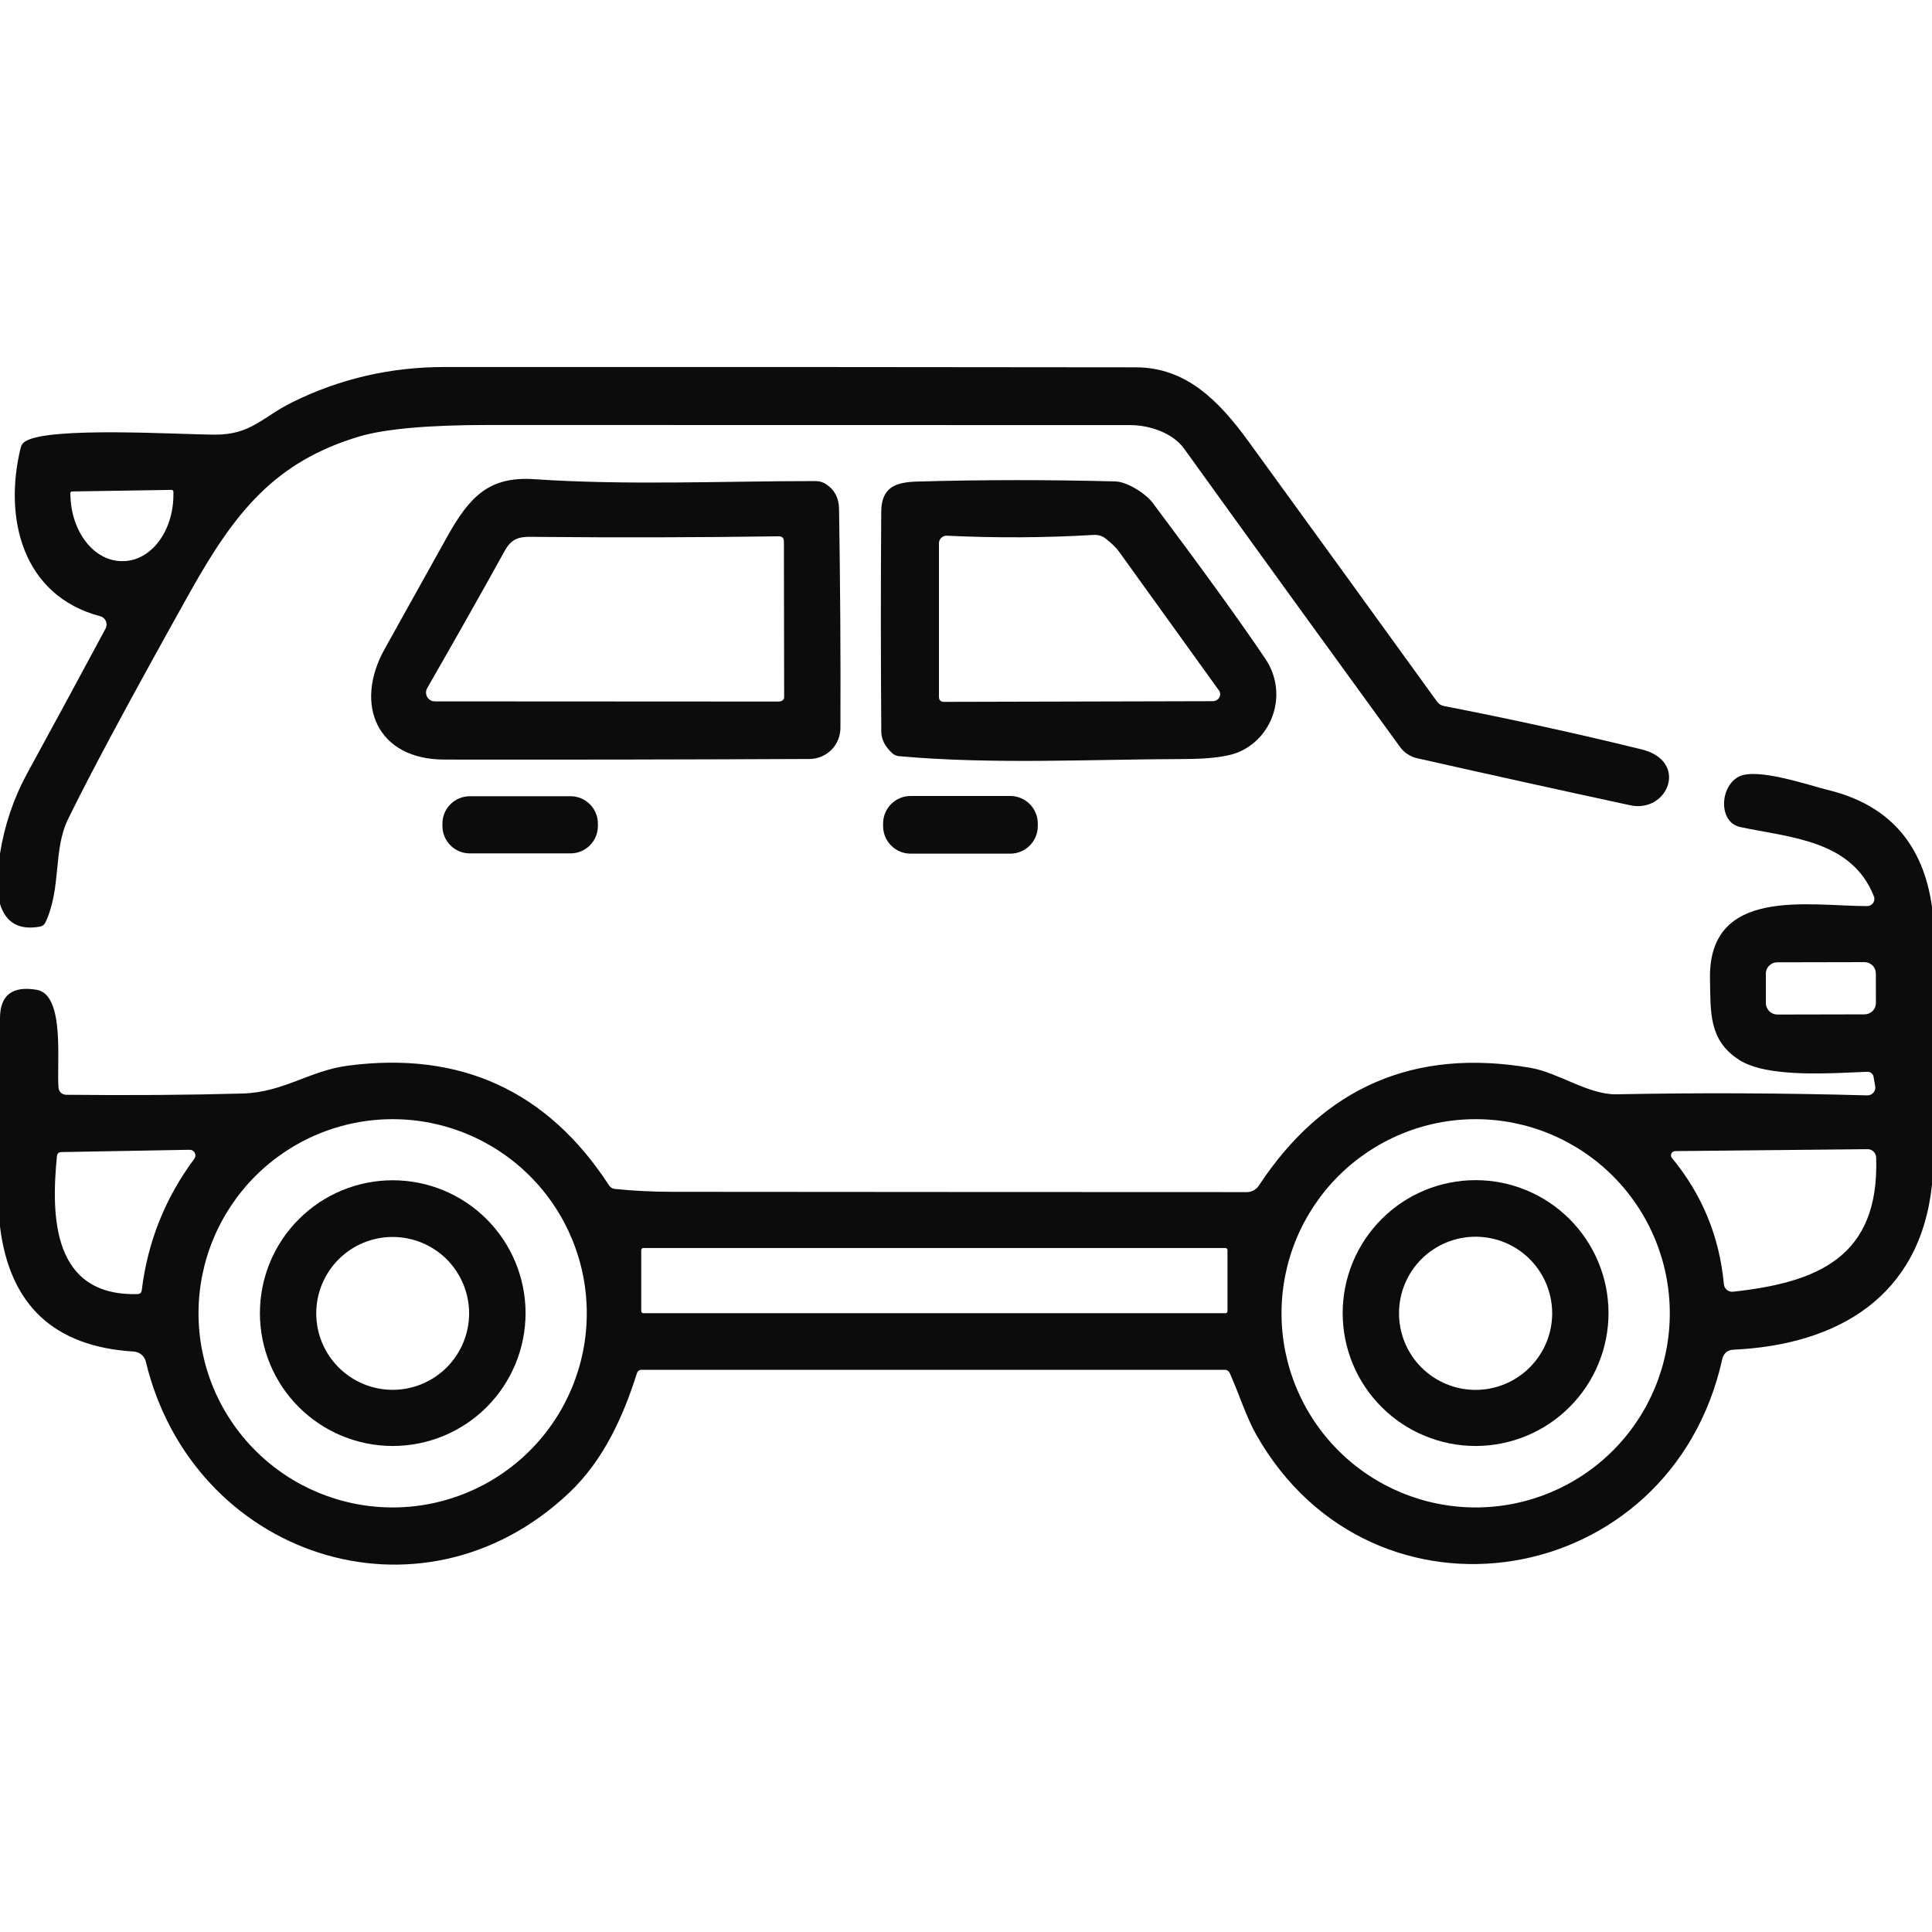 <svg width="32" height="32" viewBox="0 0 32 32" fill="none" xmlns="http://www.w3.org/2000/svg">
<path d="M0 14.971V14.139C0.075 13.665 0.226 13.22 0.452 12.806C0.89 12.004 1.323 11.206 1.748 10.412C1.759 10.393 1.764 10.372 1.765 10.35C1.766 10.329 1.762 10.307 1.754 10.288C1.745 10.268 1.733 10.251 1.716 10.236C1.7 10.223 1.681 10.212 1.66 10.207C0.364 9.864 0.056 8.571 0.344 7.411C0.355 7.369 0.378 7.337 0.413 7.314C0.804 7.058 2.985 7.199 3.566 7.199C4.16 7.2 4.356 6.903 4.828 6.669C5.62 6.275 6.464 6.079 7.36 6.079C11.176 6.077 14.992 6.079 18.808 6.084C19.633 6.084 20.175 6.616 20.683 7.317C21.722 8.746 22.761 10.181 23.802 11.621C23.829 11.659 23.869 11.685 23.916 11.694C25.012 11.907 26.103 12.146 27.189 12.412C27.981 12.607 27.625 13.472 27.003 13.338C25.806 13.08 24.63 12.82 23.473 12.559C23.359 12.533 23.258 12.467 23.19 12.374C22.005 10.744 20.811 9.096 19.611 7.429C19.43 7.178 19.053 7.041 18.719 7.041C15.178 7.04 11.638 7.04 8.097 7.039C7.085 7.039 6.366 7.104 5.939 7.233C4.554 7.652 3.894 8.474 3.146 9.81C2.165 11.565 1.491 12.82 1.124 13.574C0.876 14.089 1.021 14.702 0.753 15.278C0.734 15.317 0.703 15.341 0.66 15.348C0.315 15.41 0.095 15.284 0 14.971ZM2.842 8.114L1.196 8.14C1.191 8.14 1.187 8.14 1.183 8.142C1.18 8.144 1.176 8.146 1.173 8.149C1.17 8.152 1.168 8.156 1.167 8.159C1.165 8.163 1.165 8.167 1.165 8.172L1.166 8.197C1.171 8.492 1.264 8.772 1.426 8.978C1.587 9.184 1.804 9.297 2.028 9.294H2.045C2.269 9.29 2.482 9.17 2.637 8.959C2.792 8.749 2.877 8.465 2.872 8.17V8.145C2.872 8.141 2.872 8.137 2.87 8.133C2.868 8.129 2.866 8.126 2.863 8.123C2.86 8.12 2.857 8.118 2.853 8.116C2.85 8.115 2.846 8.114 2.842 8.114Z" fill="#0C0C0C"/>
<path d="M13.682 8.019C13.823 8.111 13.894 8.247 13.897 8.425C13.917 9.655 13.925 10.866 13.92 12.06C13.919 12.195 13.865 12.325 13.77 12.421C13.674 12.516 13.544 12.57 13.409 12.571C11.402 12.58 9.386 12.584 7.361 12.581C6.243 12.58 5.86 11.67 6.369 10.753C6.715 10.132 7.06 9.511 7.406 8.891C7.777 8.227 8.097 7.886 8.851 7.937C10.389 8.041 11.979 7.968 13.51 7.968C13.571 7.968 13.631 7.986 13.682 8.019ZM7.203 11.617L12.896 11.62C12.92 11.62 12.944 11.613 12.961 11.6C12.978 11.587 12.988 11.569 12.988 11.551L12.984 8.97C12.984 8.911 12.955 8.882 12.896 8.883C11.574 8.902 10.252 8.905 8.931 8.893C8.667 8.891 8.502 8.865 8.36 9.123C7.964 9.839 7.536 10.597 7.076 11.397C7.063 11.42 7.056 11.445 7.056 11.471C7.056 11.497 7.063 11.522 7.076 11.544C7.089 11.567 7.107 11.585 7.129 11.598C7.152 11.611 7.177 11.617 7.203 11.617Z" fill="#0C0C0C"/>
<path d="M18.477 7.974C18.674 7.981 18.975 8.174 19.093 8.33C19.923 9.437 20.545 10.298 20.959 10.913C21.325 11.456 21.11 12.181 20.544 12.445C20.365 12.529 20.055 12.571 19.613 12.572C18.059 12.576 16.43 12.664 14.885 12.524C14.845 12.519 14.808 12.503 14.779 12.476C14.659 12.367 14.599 12.248 14.597 12.12C14.588 10.908 14.587 9.695 14.596 8.481C14.598 8.077 14.822 7.986 15.192 7.976C16.289 7.945 17.384 7.945 18.477 7.974ZM18.304 8.914C18.251 8.874 18.187 8.856 18.112 8.86C17.31 8.908 16.5 8.912 15.683 8.873C15.666 8.872 15.649 8.875 15.633 8.881C15.617 8.887 15.603 8.896 15.591 8.908C15.578 8.919 15.569 8.933 15.562 8.948C15.555 8.964 15.552 8.98 15.552 8.997V11.54C15.552 11.597 15.58 11.625 15.636 11.625L20.088 11.614C20.11 11.614 20.131 11.608 20.15 11.597C20.169 11.587 20.185 11.572 20.195 11.553C20.206 11.535 20.211 11.515 20.21 11.495C20.209 11.474 20.203 11.455 20.191 11.438L18.538 9.142C18.487 9.07 18.409 8.994 18.304 8.914Z" fill="#0C0C0C"/>
<path d="M32 15.02V19.62C31.807 21.472 30.445 22.273 28.715 22.355C28.611 22.36 28.548 22.414 28.525 22.515C27.674 26.35 22.73 27.163 20.805 23.759C20.645 23.477 20.522 23.086 20.37 22.746C20.353 22.707 20.323 22.688 20.282 22.688H10.63C10.589 22.688 10.561 22.708 10.549 22.747C10.321 23.464 9.999 24.186 9.42 24.732C6.961 27.049 3.188 25.773 2.415 22.552C2.404 22.507 2.379 22.467 2.343 22.437C2.308 22.407 2.263 22.389 2.217 22.386C0.897 22.307 0.158 21.616 0 20.315V16.855C0.004 16.48 0.207 16.327 0.607 16.394C1.088 16.475 0.932 17.641 0.97 18.02C0.973 18.05 0.988 18.079 1.01 18.1C1.033 18.12 1.062 18.132 1.093 18.133C2.144 18.144 3.119 18.137 4.019 18.112C4.694 18.093 5.128 17.734 5.761 17.651C7.626 17.406 9.068 18.066 10.086 19.631C10.11 19.668 10.144 19.689 10.188 19.693C10.496 19.724 10.801 19.739 11.104 19.74C14.284 19.743 17.466 19.744 20.651 19.745C20.69 19.745 20.729 19.736 20.763 19.717C20.798 19.699 20.827 19.672 20.849 19.639C21.925 18.006 23.426 17.355 25.352 17.687C25.816 17.768 26.31 18.134 26.775 18.125C28.157 18.098 29.541 18.104 30.927 18.143C30.947 18.143 30.966 18.139 30.984 18.132C31.001 18.124 31.017 18.112 31.03 18.097C31.042 18.083 31.052 18.065 31.057 18.047C31.062 18.028 31.063 18.008 31.059 17.989L31.032 17.836C31.028 17.812 31.016 17.79 30.997 17.775C30.978 17.76 30.954 17.752 30.93 17.752C30.337 17.775 29.267 17.859 28.799 17.551C28.301 17.224 28.334 16.773 28.323 16.221C28.288 14.674 29.967 15.008 30.926 15.008C30.945 15.008 30.965 15.004 30.982 14.994C30.999 14.985 31.014 14.972 31.025 14.956C31.036 14.94 31.043 14.922 31.045 14.902C31.047 14.883 31.044 14.864 31.037 14.845C30.671 13.92 29.669 13.875 28.829 13.7C28.454 13.622 28.485 13.023 28.801 12.863C29.106 12.709 29.955 13.006 30.291 13.088C31.285 13.334 31.854 13.978 32 15.02ZM31.07 16.125C31.07 16.1 31.065 16.076 31.056 16.053C31.046 16.03 31.032 16.009 31.015 15.991C30.997 15.974 30.976 15.96 30.953 15.95C30.93 15.941 30.905 15.936 30.881 15.936L29.437 15.939C29.412 15.939 29.387 15.944 29.364 15.953C29.341 15.963 29.32 15.977 29.303 15.994C29.285 16.012 29.271 16.033 29.262 16.056C29.252 16.079 29.247 16.104 29.248 16.128L29.248 16.615C29.248 16.64 29.253 16.664 29.263 16.687C29.273 16.71 29.287 16.731 29.304 16.749C29.322 16.766 29.343 16.78 29.366 16.79C29.389 16.799 29.413 16.804 29.438 16.804L30.882 16.801C30.907 16.801 30.931 16.796 30.954 16.787C30.977 16.777 30.998 16.763 31.016 16.746C31.034 16.728 31.047 16.707 31.057 16.684C31.066 16.661 31.071 16.637 31.071 16.612L31.07 16.125ZM9.719 21.752C9.719 20.9 9.38 20.082 8.777 19.479C8.174 18.876 7.356 18.537 6.504 18.537C5.651 18.537 4.833 18.876 4.23 19.479C3.627 20.082 3.288 20.9 3.288 21.752C3.288 22.605 3.627 23.423 4.23 24.026C4.833 24.629 5.651 24.968 6.504 24.968C7.356 24.968 8.174 24.629 8.777 24.026C9.38 23.423 9.719 22.605 9.719 21.752ZM27.657 21.752C27.657 20.9 27.318 20.082 26.715 19.479C26.112 18.876 25.294 18.537 24.442 18.537C23.589 18.537 22.771 18.876 22.168 19.479C21.565 20.082 21.226 20.9 21.226 21.752C21.226 22.605 21.565 23.423 22.168 24.026C22.771 24.629 23.589 24.968 24.442 24.968C25.294 24.968 26.112 24.629 26.715 24.026C27.318 23.423 27.657 22.605 27.657 21.752ZM2.348 21.37C2.446 20.567 2.736 19.842 3.218 19.194C3.228 19.18 3.235 19.163 3.236 19.146C3.238 19.128 3.234 19.111 3.226 19.095C3.218 19.079 3.205 19.066 3.19 19.057C3.175 19.048 3.158 19.044 3.14 19.044L1.016 19.082C0.972 19.083 0.948 19.106 0.943 19.15C0.844 20.15 0.867 21.472 2.277 21.434C2.319 21.433 2.342 21.412 2.348 21.37ZM30.931 19.034L27.747 19.066C27.733 19.066 27.72 19.07 27.709 19.077C27.698 19.084 27.689 19.094 27.683 19.106C27.678 19.118 27.676 19.131 27.677 19.144C27.679 19.157 27.684 19.17 27.693 19.18C28.193 19.786 28.48 20.483 28.553 21.271C28.555 21.289 28.56 21.307 28.568 21.323C28.577 21.339 28.588 21.353 28.602 21.364C28.616 21.376 28.633 21.385 28.65 21.39C28.668 21.395 28.686 21.397 28.704 21.395C30.091 21.243 31.133 20.832 31.075 19.171C31.073 19.133 31.057 19.098 31.031 19.073C31.004 19.047 30.968 19.033 30.931 19.034ZM20.331 20.705C20.331 20.696 20.328 20.687 20.321 20.681C20.315 20.674 20.306 20.671 20.297 20.671H10.656C10.647 20.671 10.638 20.674 10.632 20.681C10.625 20.687 10.621 20.696 10.621 20.705V21.716C10.621 21.726 10.625 21.735 10.632 21.741C10.638 21.747 10.647 21.751 10.656 21.751H20.297C20.306 21.751 20.315 21.747 20.321 21.741C20.328 21.735 20.331 21.726 20.331 21.716V20.705Z" fill="#0C0C0C"/>
<path d="M9.449 13.188H7.782C7.531 13.188 7.328 13.391 7.328 13.642V13.681C7.328 13.932 7.531 14.135 7.782 14.135H9.449C9.7 14.135 9.903 13.932 9.903 13.681V13.642C9.903 13.391 9.7 13.188 9.449 13.188Z" fill="#0C0C0C"/>
<path d="M16.733 13.184H15.082C14.831 13.184 14.627 13.388 14.627 13.64V13.683C14.627 13.935 14.831 14.139 15.082 14.139H16.733C16.985 14.139 17.189 13.935 17.189 13.683V13.64C17.189 13.388 16.985 13.184 16.733 13.184Z" fill="#0C0C0C"/>
<path d="M8.705 21.75C8.705 22.333 8.473 22.893 8.061 23.306C7.648 23.718 7.089 23.95 6.505 23.95C5.921 23.95 5.362 23.718 4.949 23.306C4.536 22.893 4.305 22.333 4.305 21.75C4.305 21.166 4.536 20.607 4.949 20.194C5.362 19.781 5.921 19.549 6.505 19.549C7.089 19.549 7.648 19.781 8.061 20.194C8.473 20.607 8.705 21.166 8.705 21.75ZM7.77 21.754C7.77 21.418 7.636 21.096 7.399 20.858C7.161 20.621 6.839 20.488 6.504 20.488C6.168 20.488 5.846 20.621 5.609 20.858C5.371 21.096 5.238 21.418 5.238 21.754C5.238 22.089 5.371 22.411 5.609 22.649C5.846 22.886 6.168 23.02 6.504 23.02C6.839 23.02 7.161 22.886 7.399 22.649C7.636 22.411 7.77 22.089 7.77 21.754Z" fill="#0C0C0C"/>
<path d="M26.642 21.748C26.642 22.038 26.585 22.324 26.474 22.591C26.364 22.858 26.201 23.101 25.997 23.305C25.793 23.51 25.55 23.672 25.283 23.782C25.016 23.893 24.729 23.95 24.44 23.95C24.151 23.95 23.865 23.893 23.598 23.782C23.331 23.672 23.088 23.51 22.884 23.305C22.679 23.101 22.517 22.858 22.406 22.591C22.296 22.324 22.239 22.038 22.239 21.748C22.239 21.165 22.471 20.605 22.884 20.192C23.296 19.779 23.856 19.547 24.44 19.547C25.024 19.547 25.584 19.779 25.997 20.192C26.41 20.605 26.642 21.165 26.642 21.748ZM25.709 21.752C25.709 21.416 25.575 21.093 25.337 20.855C25.099 20.617 24.777 20.484 24.44 20.484C24.104 20.484 23.781 20.617 23.543 20.855C23.305 21.093 23.172 21.416 23.172 21.752C23.172 22.089 23.305 22.411 23.543 22.649C23.781 22.887 24.104 23.021 24.44 23.021C24.777 23.021 25.099 22.887 25.337 22.649C25.575 22.411 25.709 22.089 25.709 21.752Z" fill="#0C0C0C"/>
</svg>
